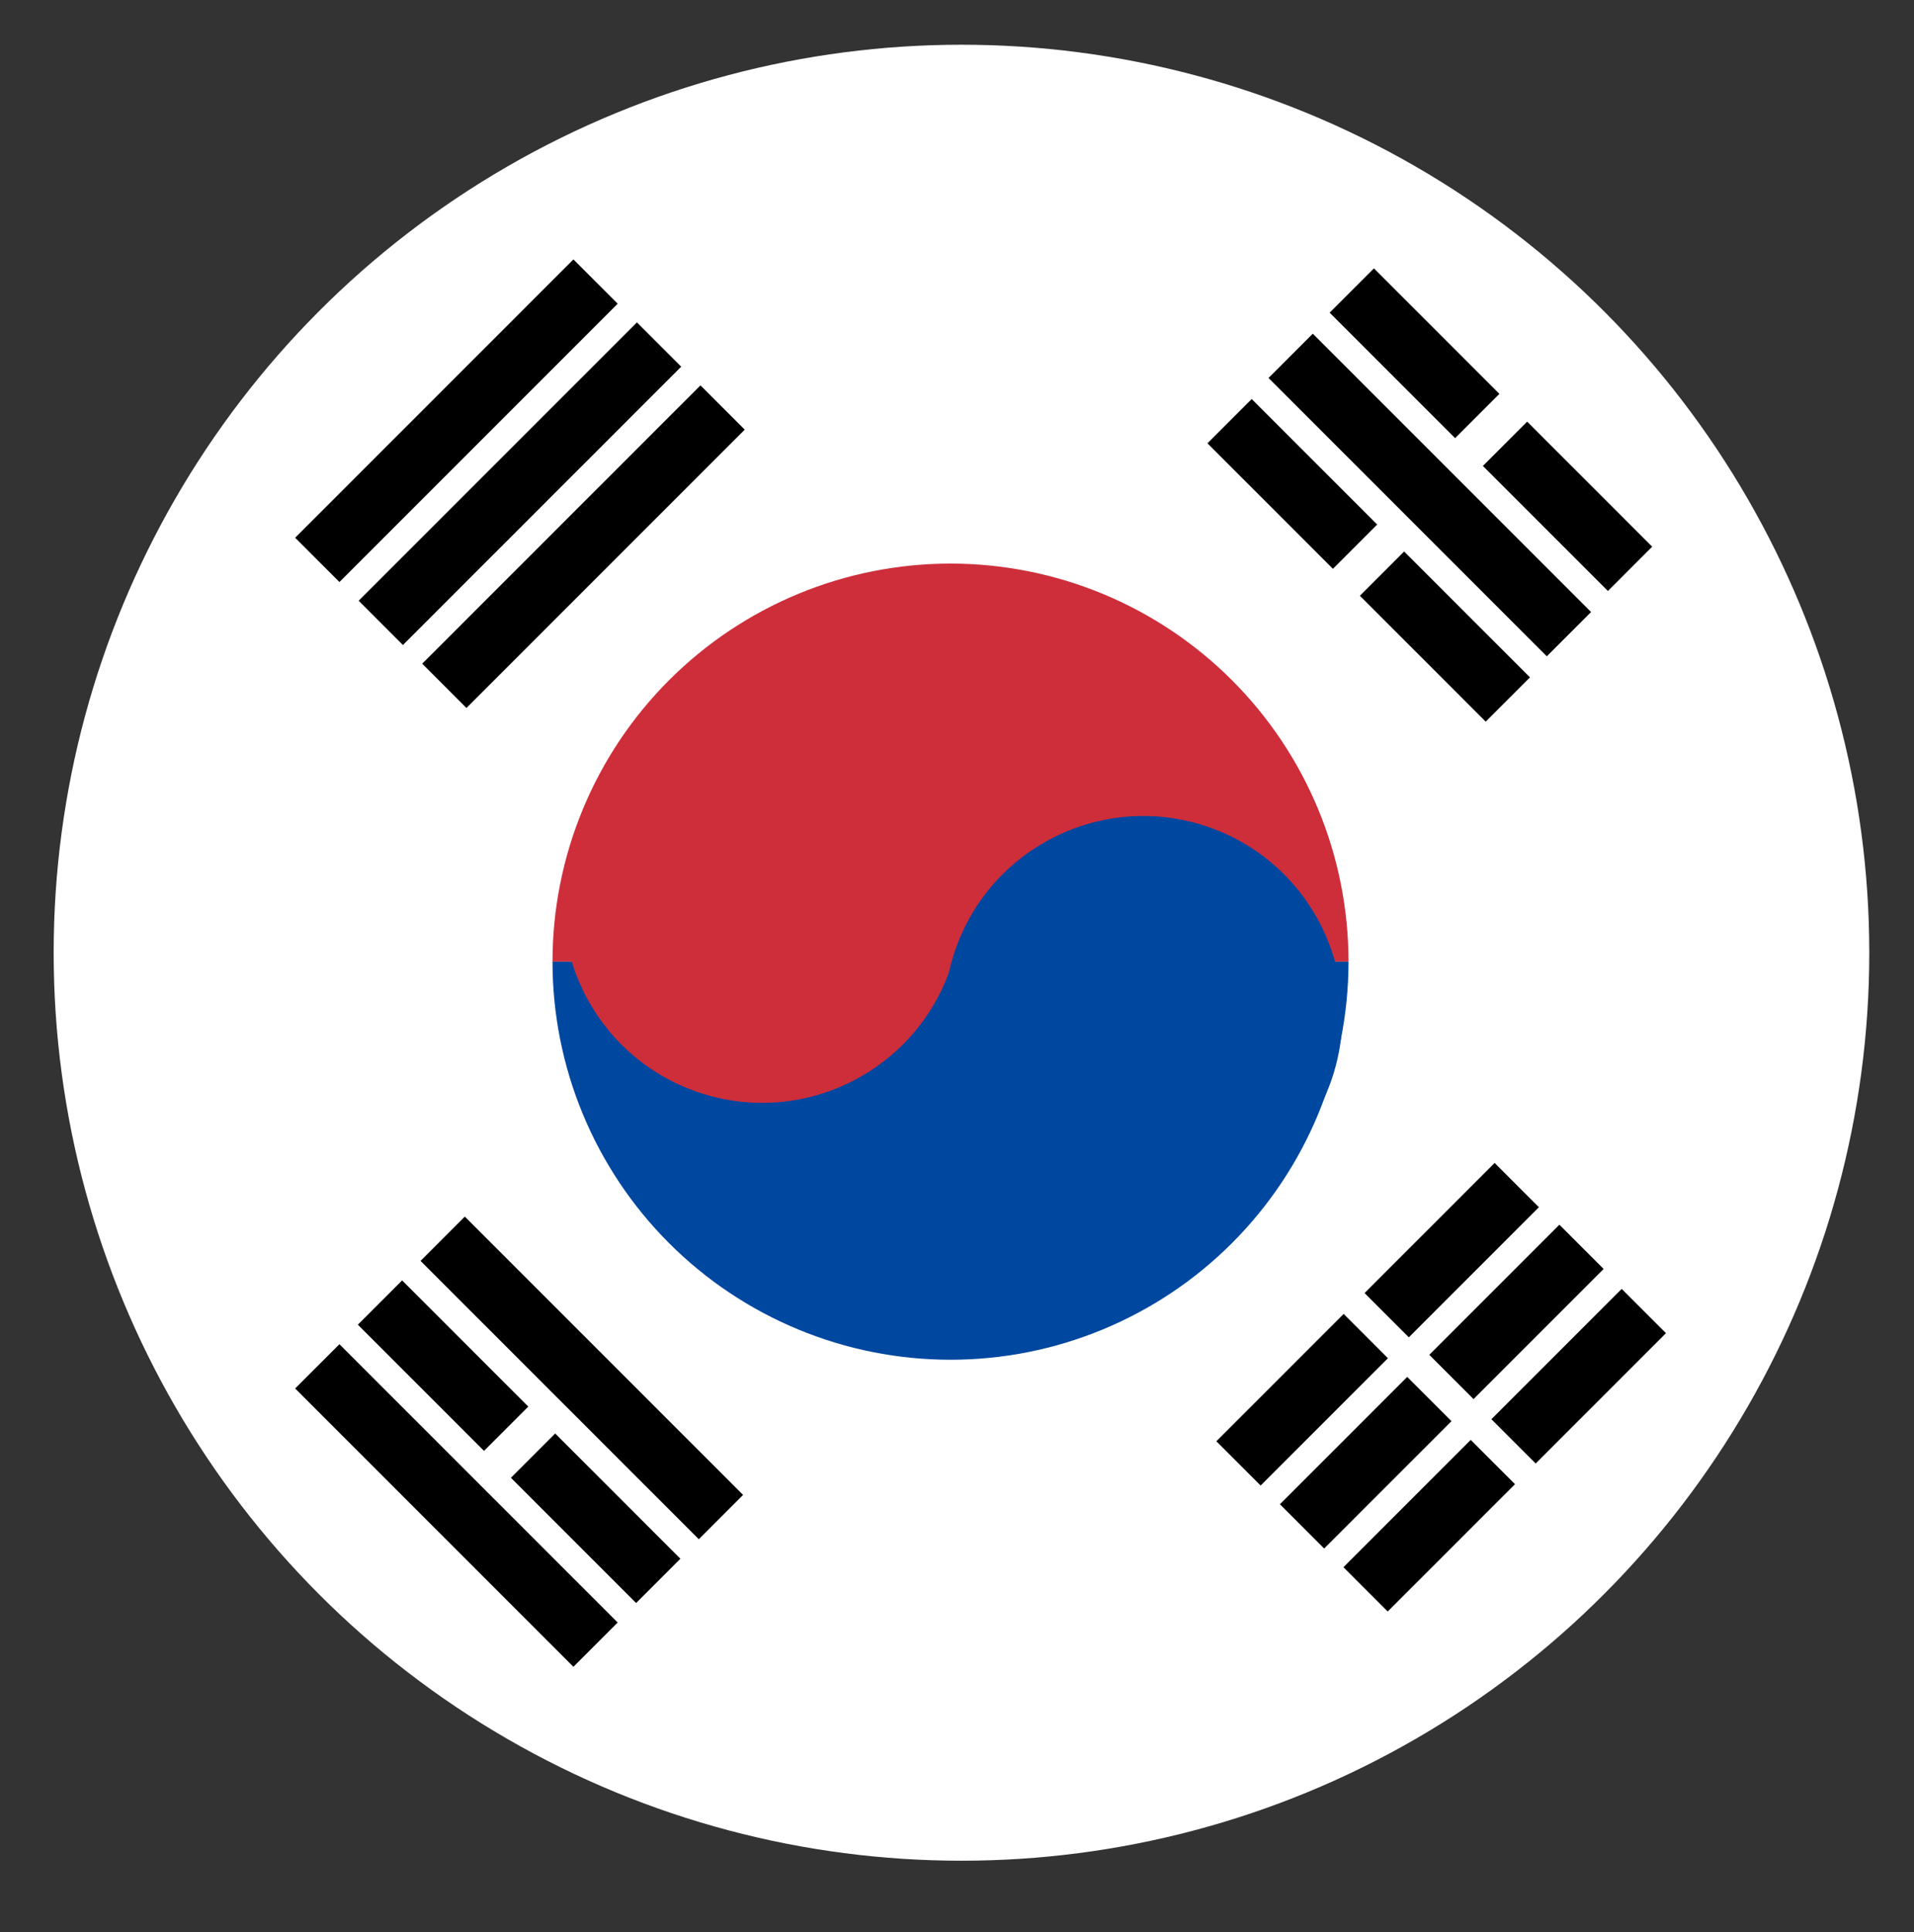 <svg width="214" height="216" viewBox="0 0 214 216" fill="none" xmlns="http://www.w3.org/2000/svg">
<rect x="0" y="0" width="214" height="216" fill="#333333" stroke="none"/>
<circle cx="107.5" cy="106.5" r="101.5" fill="white"/>
<path d="M150.774 107.5C150.774 101.656 149.623 95.87 147.387 90.471C145.15 85.072 141.873 80.166 137.74 76.034C133.608 71.901 128.703 68.624 123.304 66.387C117.905 64.151 112.118 63 106.274 63C100.43 63 94.644 64.151 89.245 66.387C83.846 68.624 78.94 71.901 74.808 76.034C70.676 80.166 67.398 85.072 65.162 90.471C62.925 95.87 61.774 101.656 61.774 107.5L106.274 107.5H150.774Z" fill="#CD2E3A"/>
<path d="M61.774 107.5C61.774 113.344 62.925 119.131 65.161 124.53C67.398 129.929 70.675 134.835 74.808 138.967C78.94 143.099 83.846 146.377 89.244 148.613C94.643 150.849 100.43 152 106.274 152C112.118 152 117.904 150.849 123.303 148.613C128.702 146.377 133.608 143.099 137.74 138.967C141.872 134.835 145.15 129.929 147.387 124.53C149.623 119.131 150.774 113.344 150.774 107.5L106.274 107.5H61.774Z" fill="#0047A0"/>
<circle cx="85.215" cy="101.027" r="22.25" transform="rotate(18.725 85.215 101.027)" fill="#CD2E3A"/>
<circle cx="127.833" cy="113.473" r="22.25" transform="rotate(18.725 127.833 113.473)" fill="#0047A0"/>
<rect x="33" y="60.113" width="44" height="7" transform="rotate(-45 33 60.113)" fill="black"/>
<rect x="40.102" y="67.152" width="44" height="7" transform="rotate(-45 40.102 67.152)" fill="black"/>
<rect x="47.205" y="74.191" width="44" height="7" transform="rotate(-45 47.205 74.191)" fill="black"/>
<rect x="51.971" y="136" width="44" height="7" transform="rotate(45 51.971 136)" fill="black"/>
<rect x="62.073" y="160.245" width="19.798" height="7" transform="rotate(45 62.073 160.245)" fill="black"/>
<rect x="44.96" y="143.131" width="19.95" height="7" transform="rotate(45 44.96 143.131)" fill="black"/>
<rect x="37.95" y="150.262" width="44" height="7" transform="rotate(45 37.95 150.262)" fill="black"/>
<rect x="170.748" y="47.135" width="19.768" height="7" transform="rotate(45 170.748 47.135)" fill="black"/>
<rect x="153.613" y="30" width="19.84" height="7" transform="rotate(45 153.613 30)" fill="black"/>
<rect x="146.781" y="37.303" width="44" height="7" transform="rotate(45 146.781 37.303)" fill="black"/>
<rect x="156.992" y="61.648" width="19.898" height="7" transform="rotate(45 156.992 61.648)" fill="black"/>
<rect x="139.95" y="44.605" width="19.843" height="7" transform="rotate(45 139.95 44.605)" fill="black"/>
<rect x="136" y="161.112" width="20.127" height="7" transform="rotate(-45 136 161.112)" fill="black"/>
<rect x="152.569" y="144.544" width="20.568" height="7" transform="rotate(-45 152.569 144.544)" fill="black"/>
<rect x="143.103" y="168.152" width="20.13" height="7" transform="rotate(-45 143.103 168.152)" fill="black"/>
<rect x="159.806" y="151.448" width="20.57" height="7" transform="rotate(-45 159.806 151.448)" fill="black"/>
<rect x="150.205" y="175.191" width="20.13" height="7" transform="rotate(-45 150.205 175.191)" fill="black"/>
<rect x="166.749" y="158.647" width="20.603" height="7" transform="rotate(-45 166.749 158.647)" fill="black"/>
</svg>
